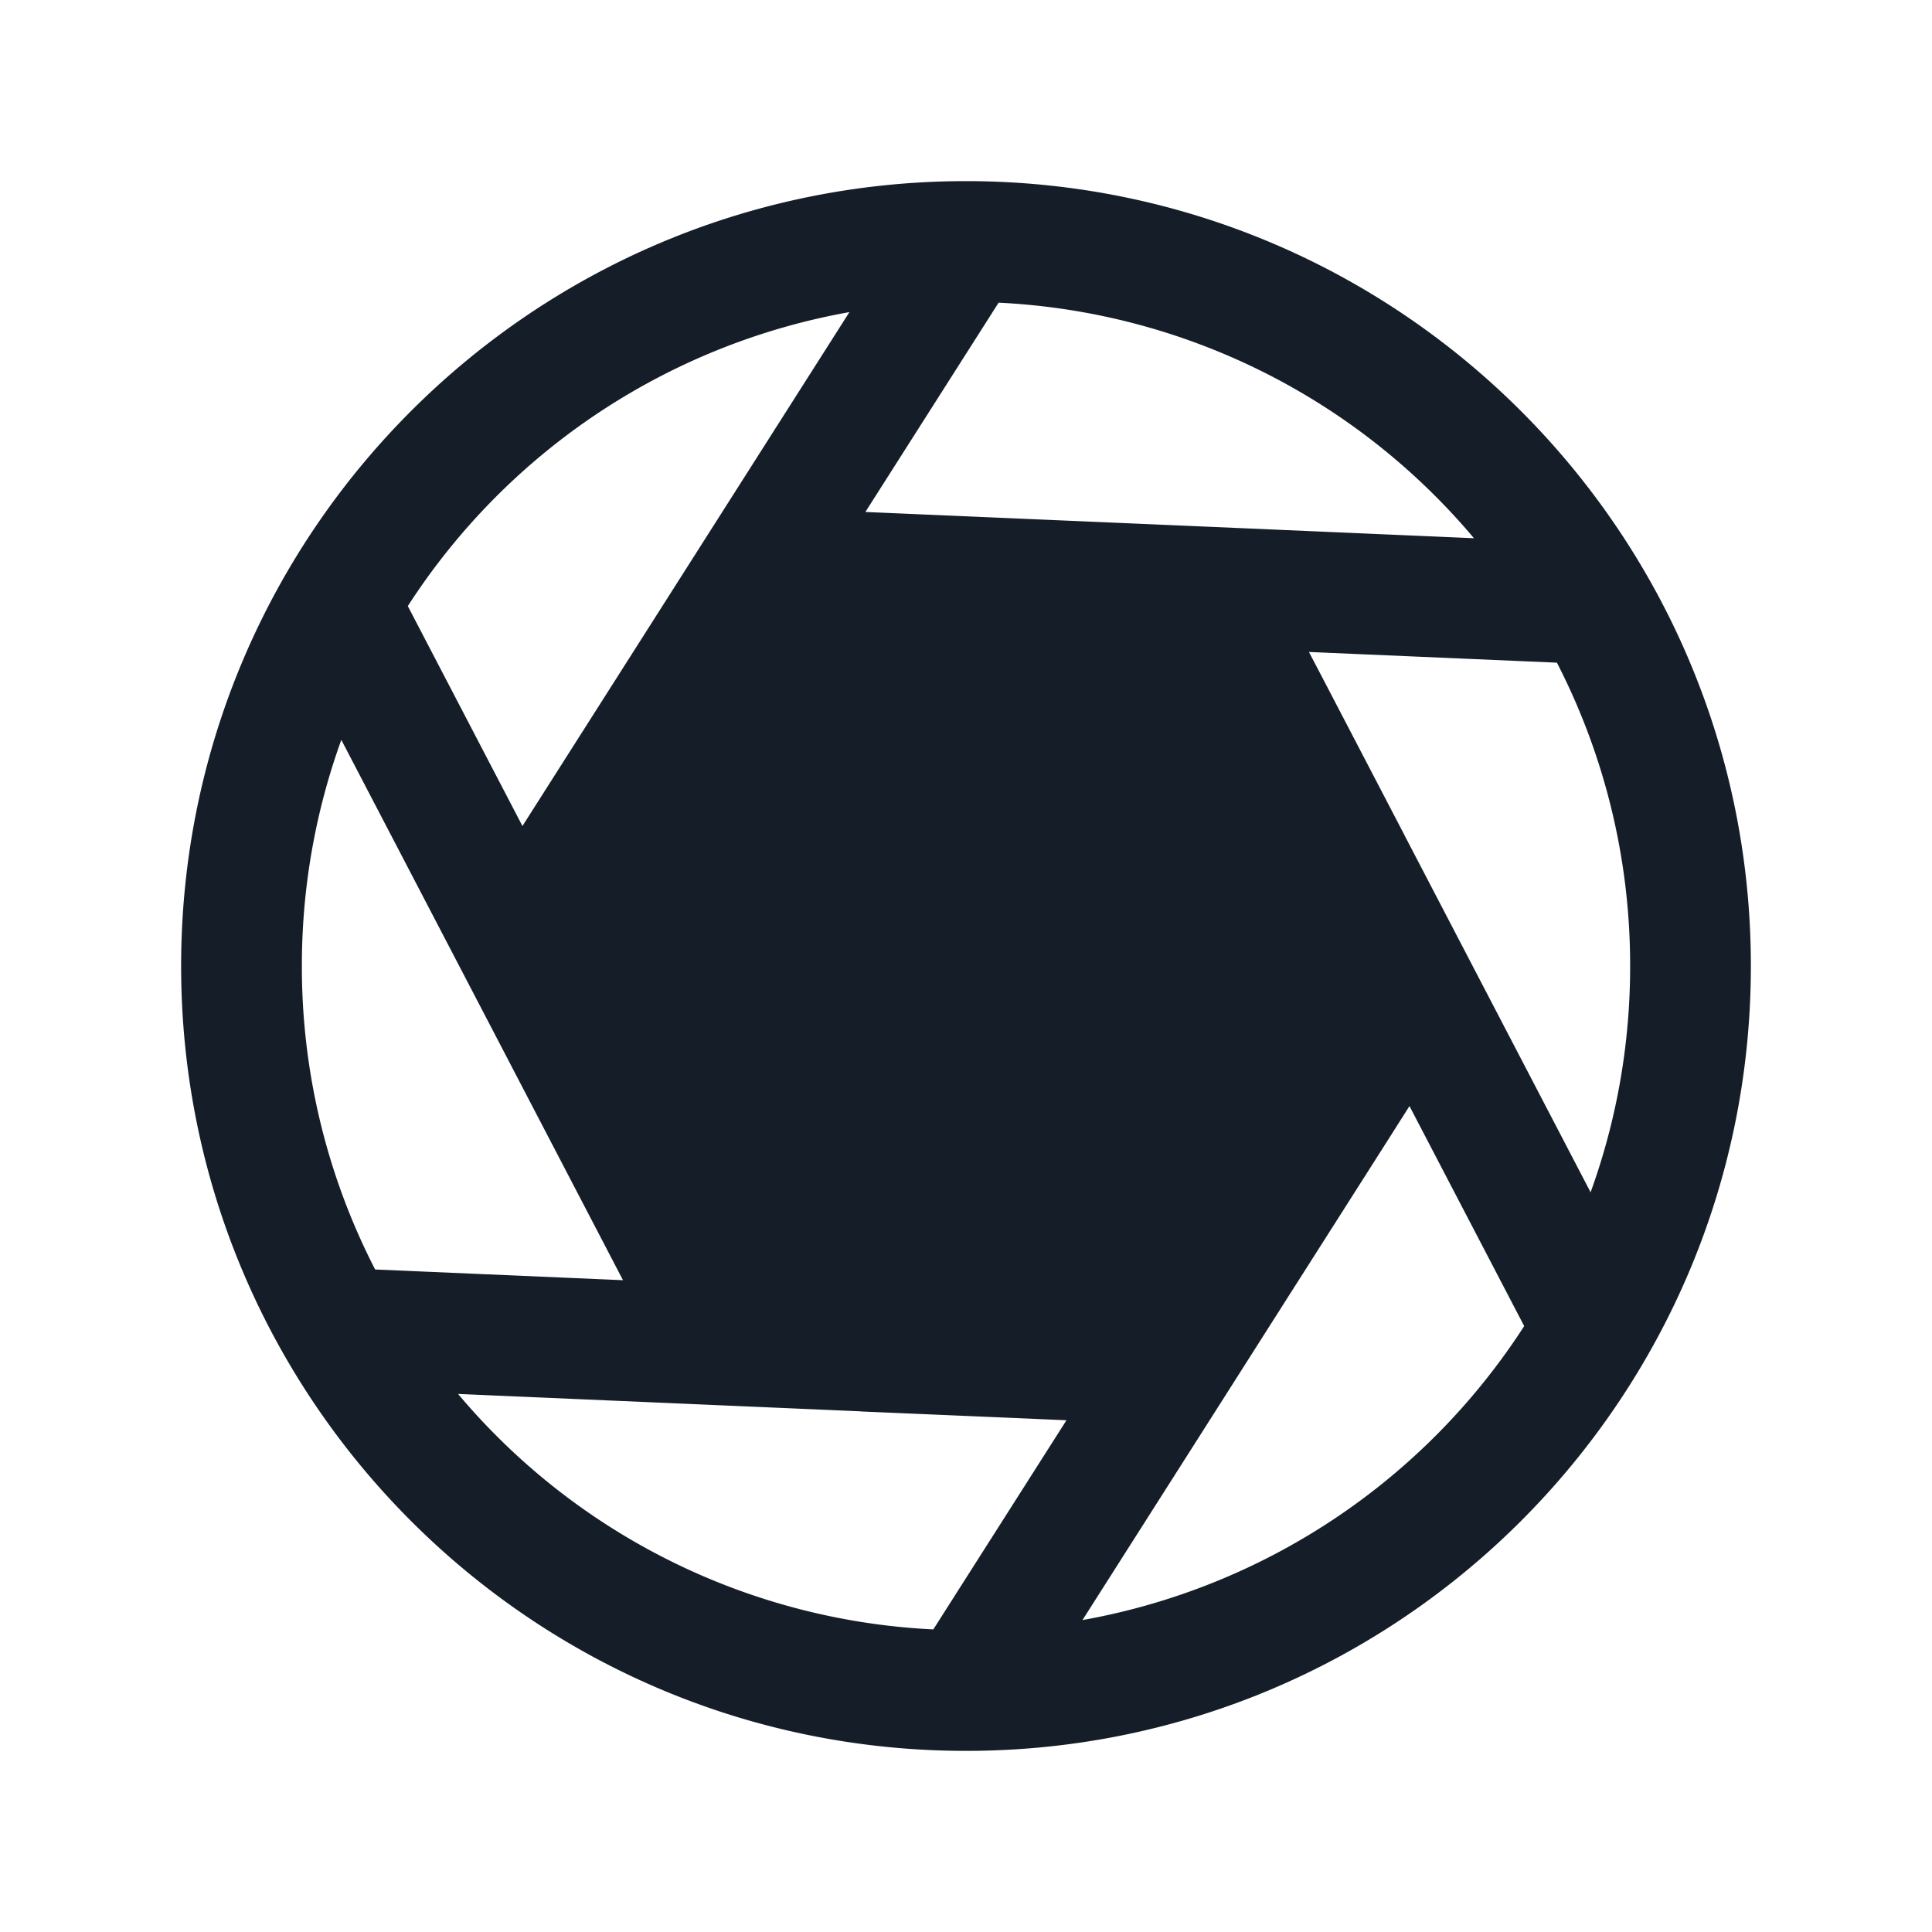 <svg viewBox="0 0 24 24" fill="none" xmlns="http://www.w3.org/2000/svg"><path fill-rule="evenodd" clip-rule="evenodd" d="M12.03 2.25c5.371.017 9.72 4.376 9.72 9.75 0 5.385-4.365 9.75-9.75 9.75S2.25 17.385 2.25 12c0-5.374 4.349-9.733 9.72-9.75h.06Zm-1.28 4.11 1.655-2.6a8.233 8.233 0 0 1 5.905 2.926l-3.282-.142-4.277-.184Zm8.59 1.872-3.08-.133.187.357.014.027.978 1.876.014.028.786 1.508 1.52 2.916a8.226 8.226 0 0 0 .491-2.81 8.21 8.21 0 0 0-.91-3.77Zm-.406 8.241-1.425-2.733-.205.323a2.735 2.735 0 0 1-.027.043l-1.136 1.785a3.045 3.045 0 0 1-.027.042l-.903 1.42-1.764 2.772a8.255 8.255 0 0 0 5.487-3.652Zm-7.34 3.768 1.654-2.598-.393-.017-.04-.002-2.112-.09c-.013-.002-.026-.002-.04-.003l-1.691-.073-3.282-.142a8.232 8.232 0 0 0 5.904 2.925ZM4.66 15.77l3.079.133-1.979-3.797-1.52-2.915a8.235 8.235 0 0 0-.49 2.81 8.21 8.21 0 0 0 .91 3.769Zm.406-8.241a8.255 8.255 0 0 1 5.486-3.652L8.788 6.649 6.49 10.261 5.066 7.529Z" fill="#151E28"/></svg>